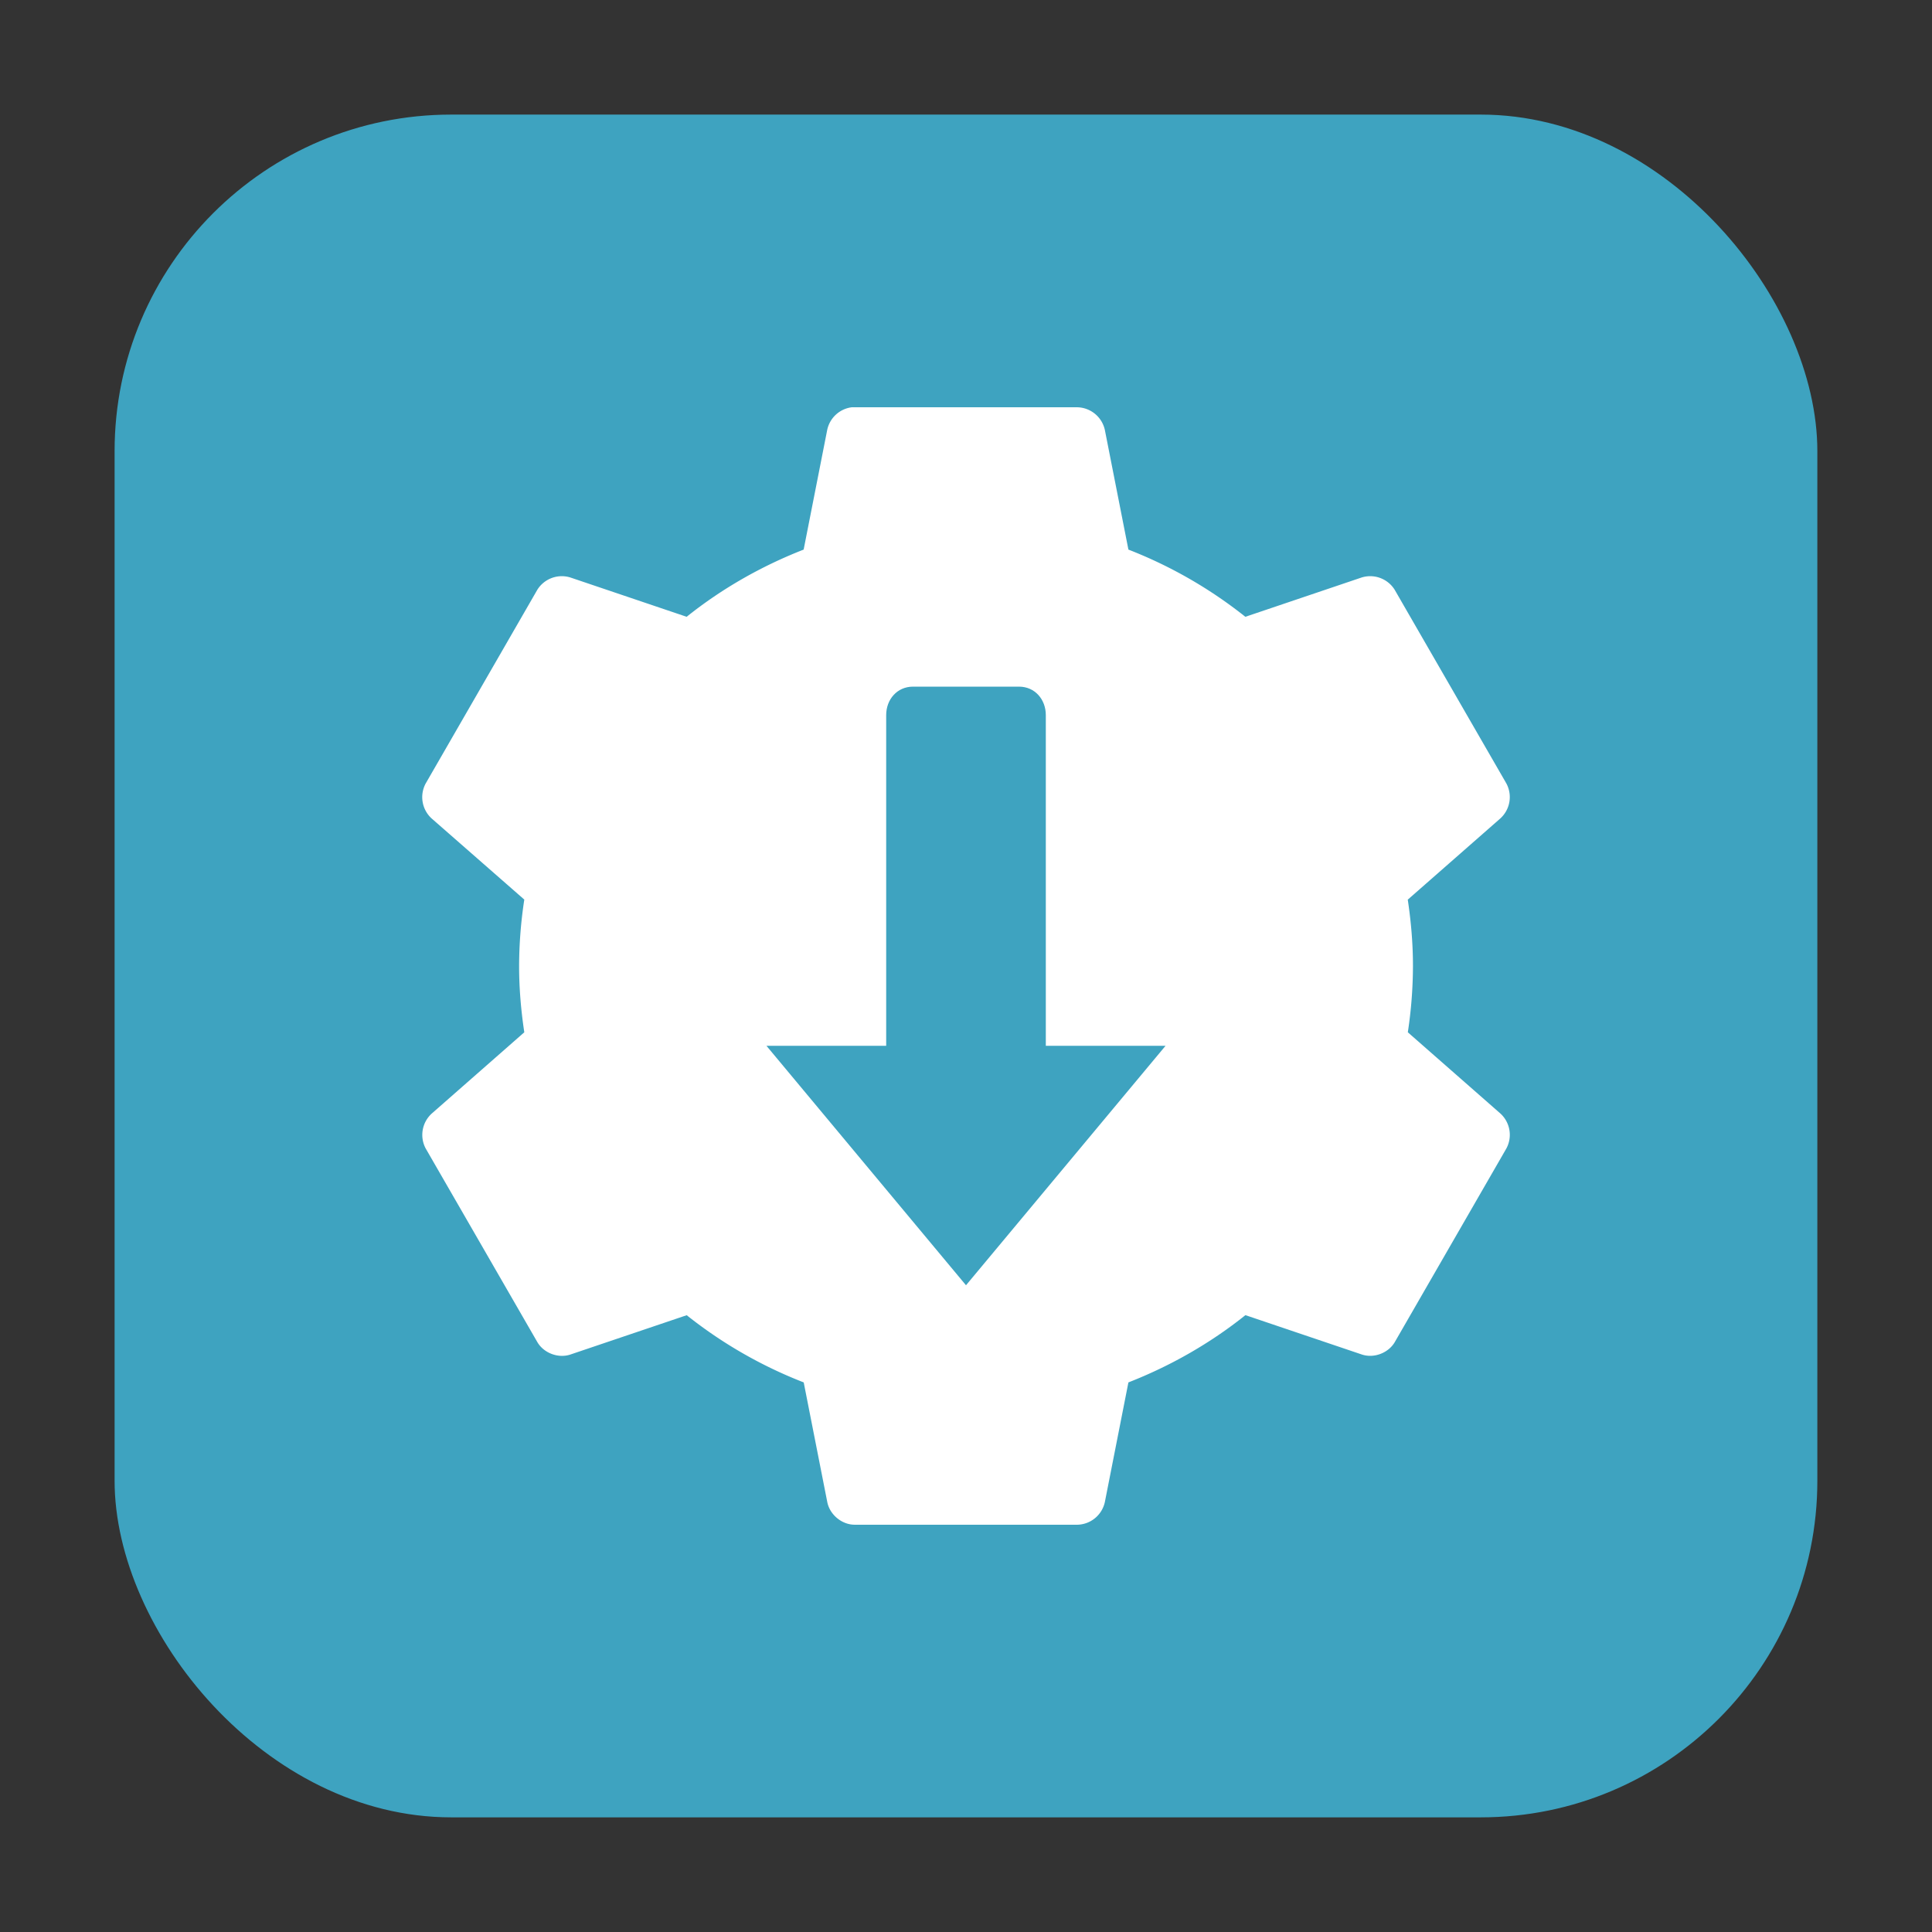 <svg xmlns="http://www.w3.org/2000/svg" width="32" height="32" version="1"><rect width="100%" height="100%" fill="#333333" stroke="none"/><rect width="28.203" height="28.203" x="1.898" y="1.898" ry="5.575" fill="#3ea3c0" fill-rule="evenodd"/><path d="M14.106 6.746a.476.476 0 0 0-.405.376l-.39 1.981c-.702.274-1.36.65-1.938 1.113l-1.923-.65a.478.478 0 0 0-.55.202l-1.85 3.21a.478.478 0 0 0 .1.579L8.684 14.9a7.38 7.38 0 0 0-.086 1.1c0 .375.032.738.086 1.098l-1.532 1.345a.478.478 0 0 0-.102.578l1.851 3.21c.108.183.35.272.55.203l1.923-.65a7.45 7.45 0 0 0 1.938 1.113l.39 1.98c.04.208.237.374.448.377h3.702a.477.477 0 0 0 .448-.376l.39-1.981c.701-.274 1.36-.651 1.938-1.114l1.923.65c.2.07.442-.02.55-.202l1.85-3.21a.478.478 0 0 0-.1-.578l-1.533-1.345A7.38 7.38 0 0 0 23.403 16c0-.375-.032-.738-.086-1.099l1.532-1.344a.478.478 0 0 0 .102-.579L23.1 9.768a.478.478 0 0 0-.55-.202l-1.923.65a7.45 7.45 0 0 0-1.937-1.113l-.39-1.981a.478.478 0 0 0-.449-.376h-3.702a.93.93 0 0 0-.043 0z" fill="#fff"/><path d="M15.122 11.373c-.262 0-.444.21-.444.472v5.477h-1.983L16 21.288l3.305-3.966h-1.983v-5.477c0-.262-.182-.472-.444-.472z" fill="#3ea3c0"/></svg>